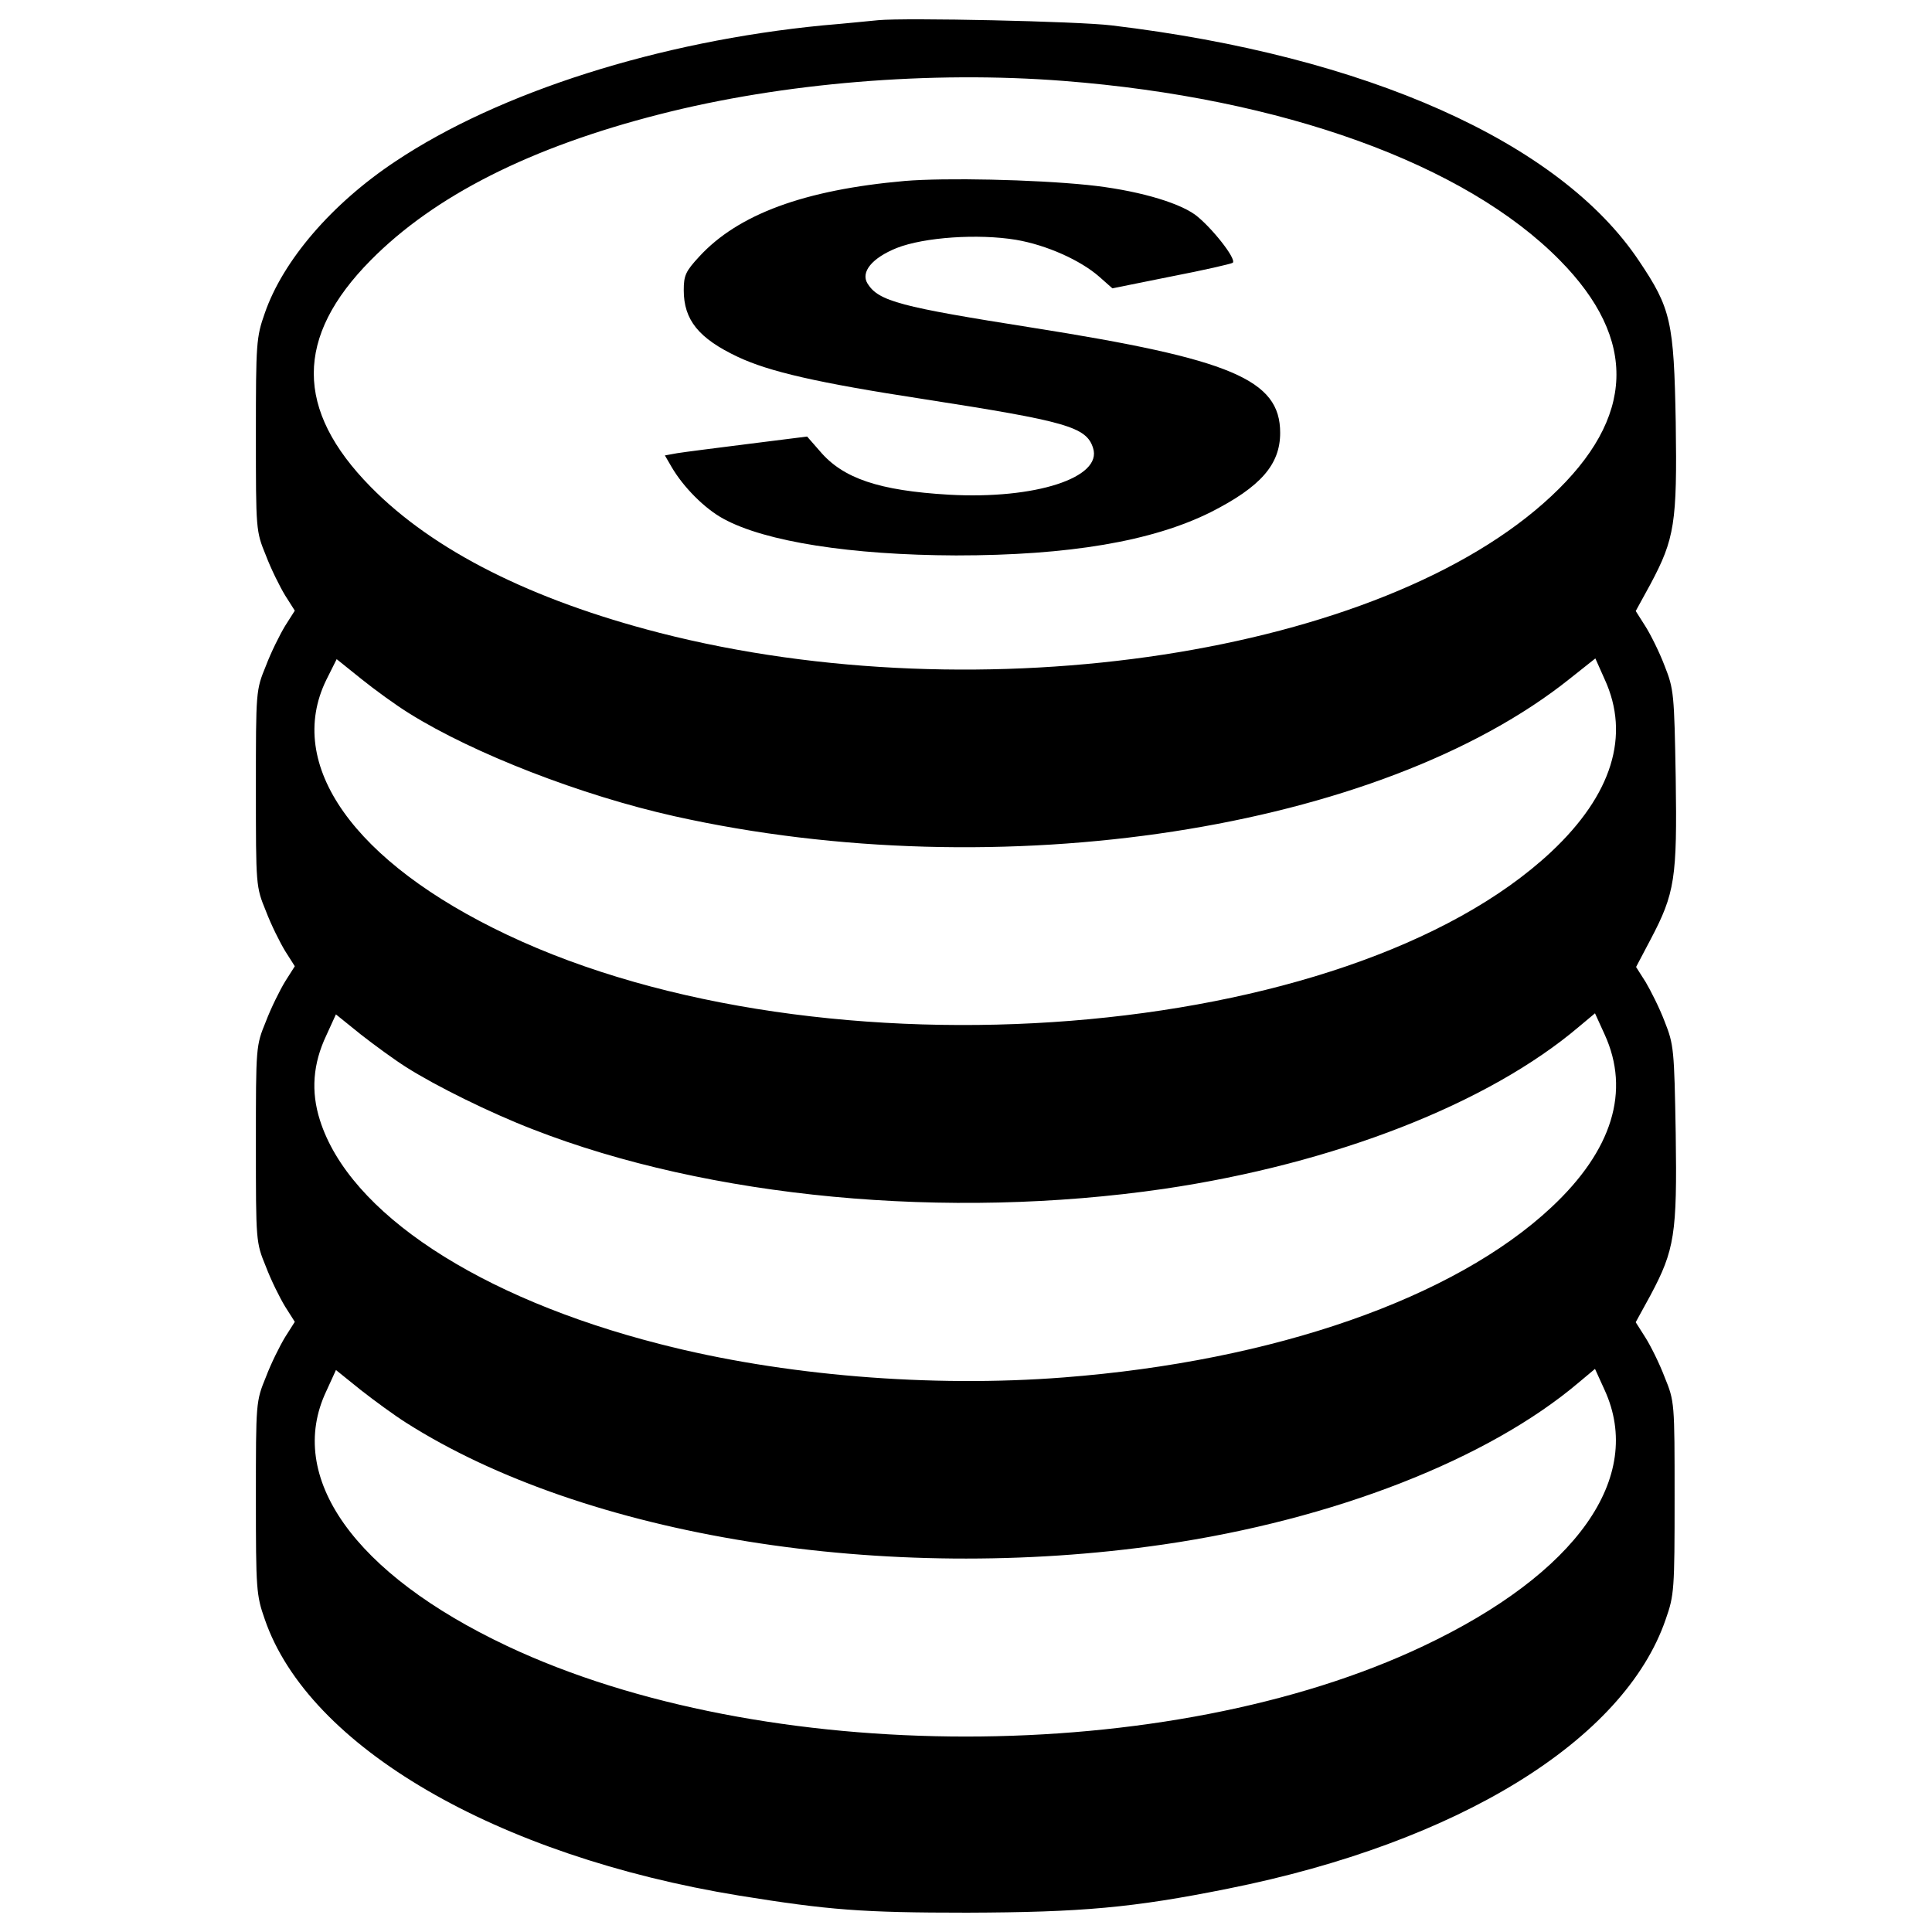 <?xml version="1.0" encoding="utf-8"?>
<!-- Svg Vector Icons : http://www.sfont.cn -->
<!DOCTYPE svg PUBLIC "-//W3C//DTD SVG 1.1//EN" "http://www.w3.org/Graphics/SVG/1.1/DTD/svg11.dtd">
<svg version="1.1" xmlns="http://www.w3.org/2000/svg" xmlns:xlink="http://www.w3.org/1999/xlink" x="0px" y="0px" viewBox="0 0 1000 1000" enable-background="new 0 0 1000 1000" xml:space="preserve">
<g><g transform="translate(0,512) scale(0.1,-0.1)"><path d="M4545.6,5015.5c-42.2-3.8-170.6-17.3-285.7-26.8c-847.5-82.4-1675.7-345.1-2212.6-703.7c-329.8-218.6-582.9-513.8-676.8-786.1c-44.1-124.6-46-155.3-46-628.9c0-494.7,0-498.5,51.8-625c26.8-70.9,72.9-163,99.7-207.1l49.9-78.6l-49.9-78.6c-26.8-44.1-72.9-136.1-99.7-207.1c-51.8-126.5-51.8-128.5-51.8-634.6c0-506.2,0-508.1,51.8-634.6c26.8-70.9,72.9-163,99.7-207.1l49.9-78.6L1476,40.1C1449.2-4,1403.2-96,1376.3-166.9c-51.8-126.6-51.8-128.5-51.8-634.6c0-506.2,0-508.1,51.8-634.6c26.8-71,72.9-163,99.7-207.1l49.9-78.6l-49.9-78.6c-26.8-44.1-72.9-136.1-99.7-207.1c-51.8-126.6-51.8-130.4-51.8-625.1c0-473.6,1.9-504.3,46-628.9c226.3-659.6,1198.3-1225.2,2456.1-1430.3c464-74.8,634.6-88.2,1179.1-88.2c590.5,1.9,857,24.9,1351.7,124.6c1188.7,237.8,2049.6,766.9,2264.3,1393.9c44.1,124.6,46,155.3,46,628.9c0,494.7,0,498.5-51.8,625.1c-26.8,70.9-72.9,163-99.7,205.1l-49.8,78.6l76.7,140c124.6,233.9,138.1,316.4,130.4,835.9c-7.7,437.2-9.6,460.2-57.5,581c-26.8,70.9-72.9,161-97.8,203.2l-49.9,78.6l74.8,141.9c126.6,239.7,138.1,318.3,130.4,835.9c-7.7,437.1-9.6,460.1-57.5,580.9c-26.8,70.9-72.9,163-99.7,205.1l-49.8,78.6l76.7,140c124.6,233.9,138.1,316.4,130.4,835.9c-9.6,523.4-24.9,590.5-189.8,835.9c-410.3,615.5-1413.1,1062.2-2730.3,1219.4C5579.1,5009.8,4687.5,5029,4545.6,5015.5z M5506.2,4701.1c1131.2-88.2,2076.5-429.5,2567.3-928c404.5-410.3,391.1-814.9-44.1-1221.3c-872.4-816.8-2946.9-1135-4615-707.5C2751,2014.9,2242.9,2270,1918.9,2599.7c-393,398.8-393,776.5,0,1173.4c329.8,333.6,826.4,584.8,1495.5,755.4C4051,4691.5,4817.9,4754.8,5506.2,4701.1z M2120.2,1426.3c331.7-207.1,889.6-423.7,1370.9-531.1c1685.3-375.8,3654.4-72.9,4636,713.3l130.4,103.5l47.9-107.4c134.2-291.4,38.3-598.2-276.1-893.5C6974.9-276.2,4254.2-491,2624.5,281.7c-793.8,375.8-1150.4,880-935.6,1319.1l53.7,107.4l126.5-101.6C1938.1,1551,2051.2,1468.5,2120.2,1426.3z M2101.1-402.8c153.4-97.8,437.1-237.7,655.7-322.1c912.6-356.6,2145.5-471.7,3267.1-308.7c883.9,130.4,1679.6,441,2149.3,839.8l82.5,69l49.8-109.3c134.2-293.4,40.3-600.1-276.1-895.4c-502.3-469.7-1434.1-795.7-2523.2-880c-688.3-53.7-1457.1,9.6-2089.9,172.6c-939.5,239.7-1608.6,680.6-1760.1,1158.1c-47.9,149.6-36.4,293.3,32.6,439.1l49.9,109.3L1867.1-234C1938.1-289.7,2043.5-366.3,2101.1-402.8z M2101.1-2243.4c928-590.5,2482.9-839.8,3920.9-630.8c882,128.5,1681.5,441,2151.2,839.8l82.5,69l49.8-109.3c207.1-452.5-143.8-949.1-937.5-1324.9c-1317.2-625-3418.6-625-4743.4,0c-791.8,373.9-1146.5,874.3-935.6,1319.1l49.9,109.3l128.5-103.5C1938.1-2130.3,2043.5-2207,2101.1-2243.4z"/><path d="M4683.7,4183.4c-521.5-46-862.8-172.6-1064.1-391.1c-70.9-76.7-80.5-97.8-80.5-174.5c0-153.4,76.7-249.2,279.9-345.1c163-76.7,412.2-134.2,962.5-218.6c740.1-115,841.7-143.8,876.2-253.1c49.8-153.4-299.1-266.5-745.8-241.6c-362.4,21.1-548.3,84.4-667.2,224.3l-67.1,76.7l-304.8-38.3c-166.8-21.1-333.6-42.2-368.1-47.9l-63.3-11.5l34.5-59.4c61.3-105.4,172.6-216.7,268.4-268.4c216.7-118.9,661.5-187.9,1204.1-189.8c582.9,0,1016.2,72.9,1319.1,224.3c256.9,130.4,358.6,245.4,358.6,410.3c0,276.1-253.1,381.5-1284.6,544.5c-680.6,107.4-793.8,136.1-851.3,228.2c-36.4,59.4,23,132.3,151.5,184.1c141.9,55.6,419.9,74.8,617.4,42.2c157.2-26.8,333.6-105.5,431.4-191.7l67.1-59.4l304.8,61.4c168.7,32.6,310.6,65.2,318.3,70.9c21.1,19.2-113.1,187.9-195.6,249.3c-94,67.1-312.5,128.5-556,153.4C5349,4191.1,4892.7,4200.7,4683.7,4183.4z"/></g></g>
</svg>